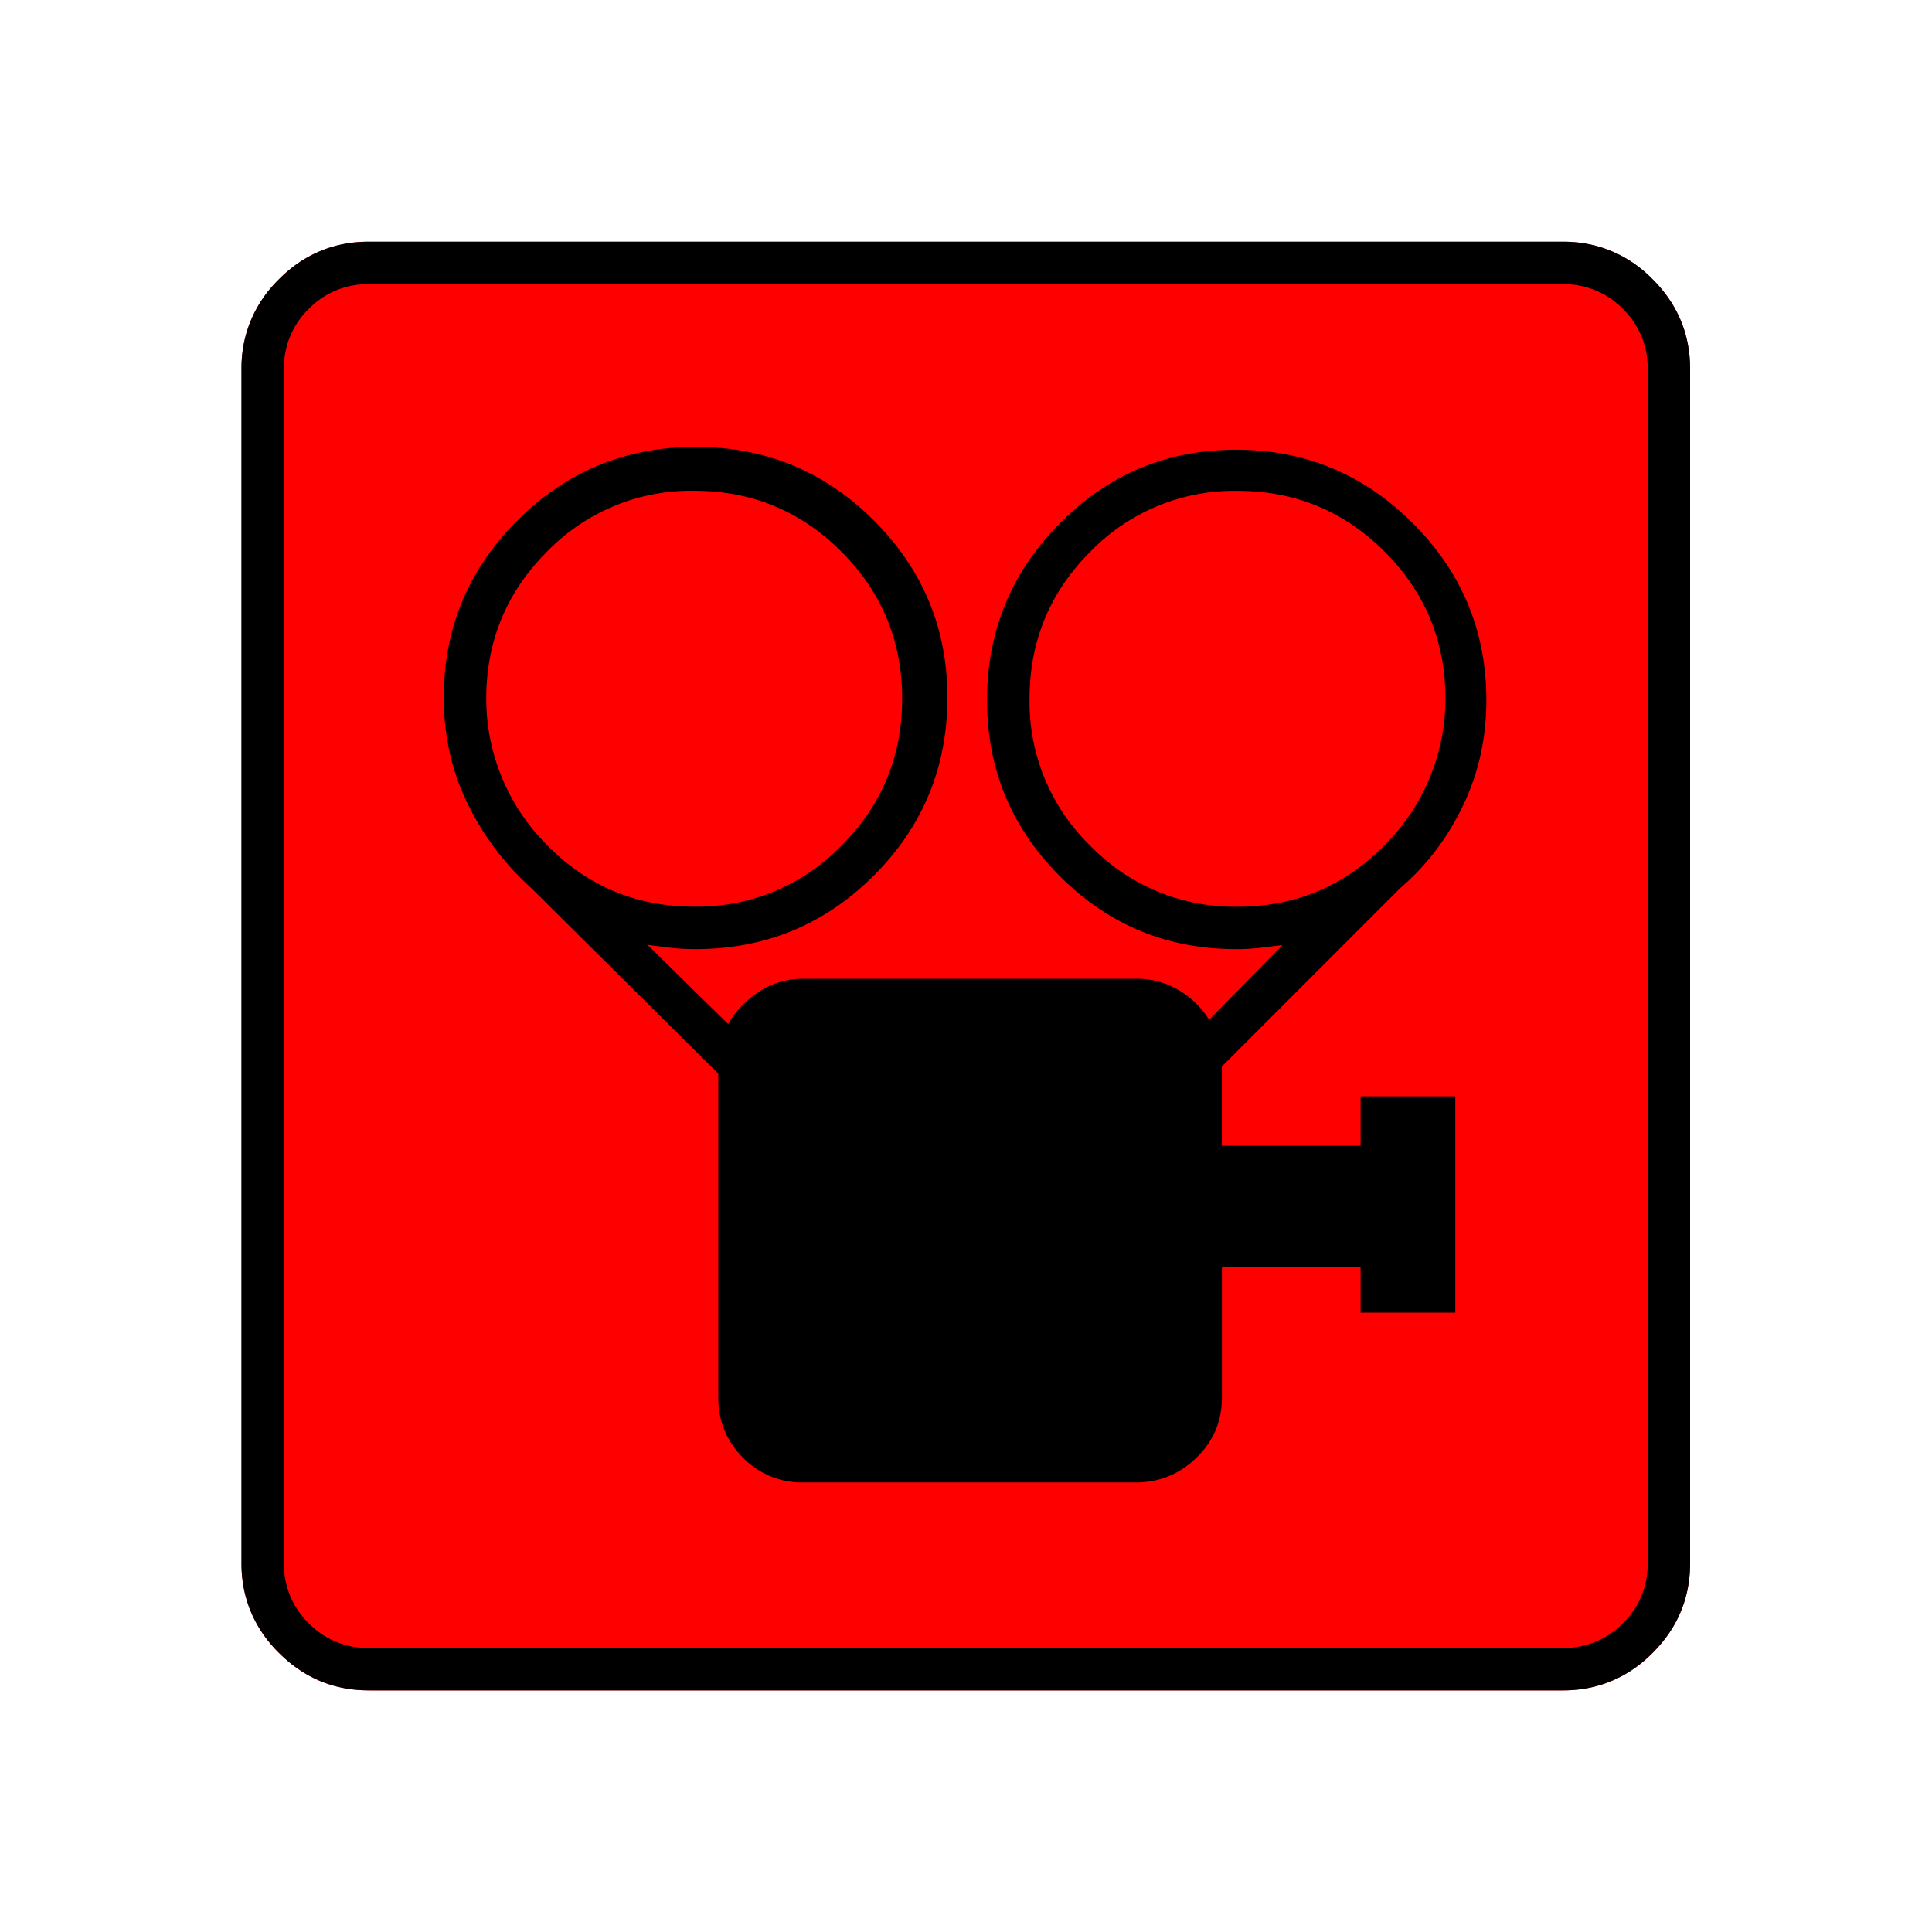 <svg xmlns="http://www.w3.org/2000/svg" width="20" height="20" version="1.2">
    <g font-weight="400" style="fill:none;fill-rule:evenodd;stroke:#000;stroke-width:1;stroke-linecap:square;stroke-linejoin:bevel">
        <g style="font-style:normal;font-weight:400;font-size:17.008px;font-family:icomoon;fill:red;fill-opacity:1;stroke:none">
            <path d="M2.021-18.688h18.957c.555 0 1.03.199 1.427.596.397.396.595.872.595 1.426V2.291c0 .554-.198 1.03-.595 1.426a1.946 1.946 0 0 1-1.427.595H2.021c-.554 0-1.029-.198-1.426-.595A1.946 1.946 0 0 1 0 2.291v-18.957c0-.554.198-1.03.595-1.426a1.946 1.946 0 0 1 1.426-.596" font-size="17.008" style="vector-effect:none;fill-rule:nonzero" transform="matrix(.652 0 0 .652 2.5 14.687)"/>
        </g>
        <g style="font-style:normal;font-weight:400;font-size:17.008px;font-family:icomoon;fill:#000;fill-opacity:1;stroke:none">
            <path d="M20.979-18.014a1.3 1.3 0 0 1 .954.393 1.3 1.3 0 0 1 .393.955V2.291a1.3 1.3 0 0 1-.393.955 1.3 1.3 0 0 1-.955.393H2.021a1.3 1.3 0 0 1-.954-.393 1.3 1.3 0 0 1-.393-.955v-18.957a1.3 1.3 0 0 1 .393-.955 1.3 1.3 0 0 1 .954-.393h18.957m0-.674H2.021c-.554 0-1.029.199-1.426.596A1.946 1.946 0 0 0 0-16.666V2.291c0 .554.198 1.03.595 1.426.397.397.872.595 1.426.595h18.957c.555 0 1.03-.198 1.427-.595.397-.397.595-.872.595-1.426v-18.957c0-.554-.198-1.03-.595-1.426a1.946 1.946 0 0 0-1.426-.596M17.767-4.335h-2.202v-1.258l2.83-2.83c.42-.36.753-.797 1-1.314.247-.516.37-1.074.37-1.673 0-1.093-.389-2.03-1.167-2.808-.779-.778-1.715-1.168-2.808-1.168-1.093 0-2.025.39-2.796 1.168-.772.779-1.157 1.715-1.157 2.808 0 1.093.385 2.025 1.157 2.796.77.771 1.703 1.157 2.796 1.157h.022c.12 0 .244-.008.371-.022l.37-.045h-.022l-1.168 1.19a1.388 1.388 0 0 0-.483-.472 1.276 1.276 0 0 0-.662-.18H8.917c-.255 0-.487.068-.696.203-.21.135-.375.307-.494.516l-1.28-1.257.359.045c.12.014.247.022.382.022h.022c1.108 0 2.051-.39 2.83-1.168.779-.779 1.168-1.722 1.168-2.83 0-1.093-.39-2.029-1.168-2.808-.779-.778-1.722-1.168-2.83-1.168s-2.051.39-2.83 1.168c-.779.779-1.168 1.715-1.168 2.808 0 .614.127 1.18.382 1.696a4.35 4.35 0 0 0 1.01 1.336L7.57-5.48v5.143c0 .374.131.693.393.955a1.3 1.3 0 0 0 .955.393h5.278c.375 0 .697-.131.966-.393.27-.262.404-.58.404-.955v-2.066h2.202v.718h1.504V-5.12h-1.504v.786m-1.955-3.796a3.182 3.182 0 0 1-2.335-.966 3.182 3.182 0 0 1-.966-2.336c0-.913.322-1.692.966-2.336a3.182 3.182 0 0 1 2.335-.965c.914 0 1.693.322 2.336.965.644.644.966 1.423.966 2.336a3.282 3.282 0 0 1-.977 2.336c-.636.644-1.411.966-2.325.966M3.886-11.433c0-.913.322-1.692.966-2.336a3.182 3.182 0 0 1 2.335-.965c.914 0 1.693.322 2.336.965.644.644.966 1.423.966 2.336 0 .914-.322 1.692-.966 2.336a3.182 3.182 0 0 1-2.335.966c-.914 0-1.689-.322-2.325-.966a3.282 3.282 0 0 1-.977-2.336" font-size="17.008" style="vector-effect:none;fill-rule:nonzero" transform="matrix(.652 0 0 .652 2.5 14.687)"/>
        </g>
    </g>
</svg>
